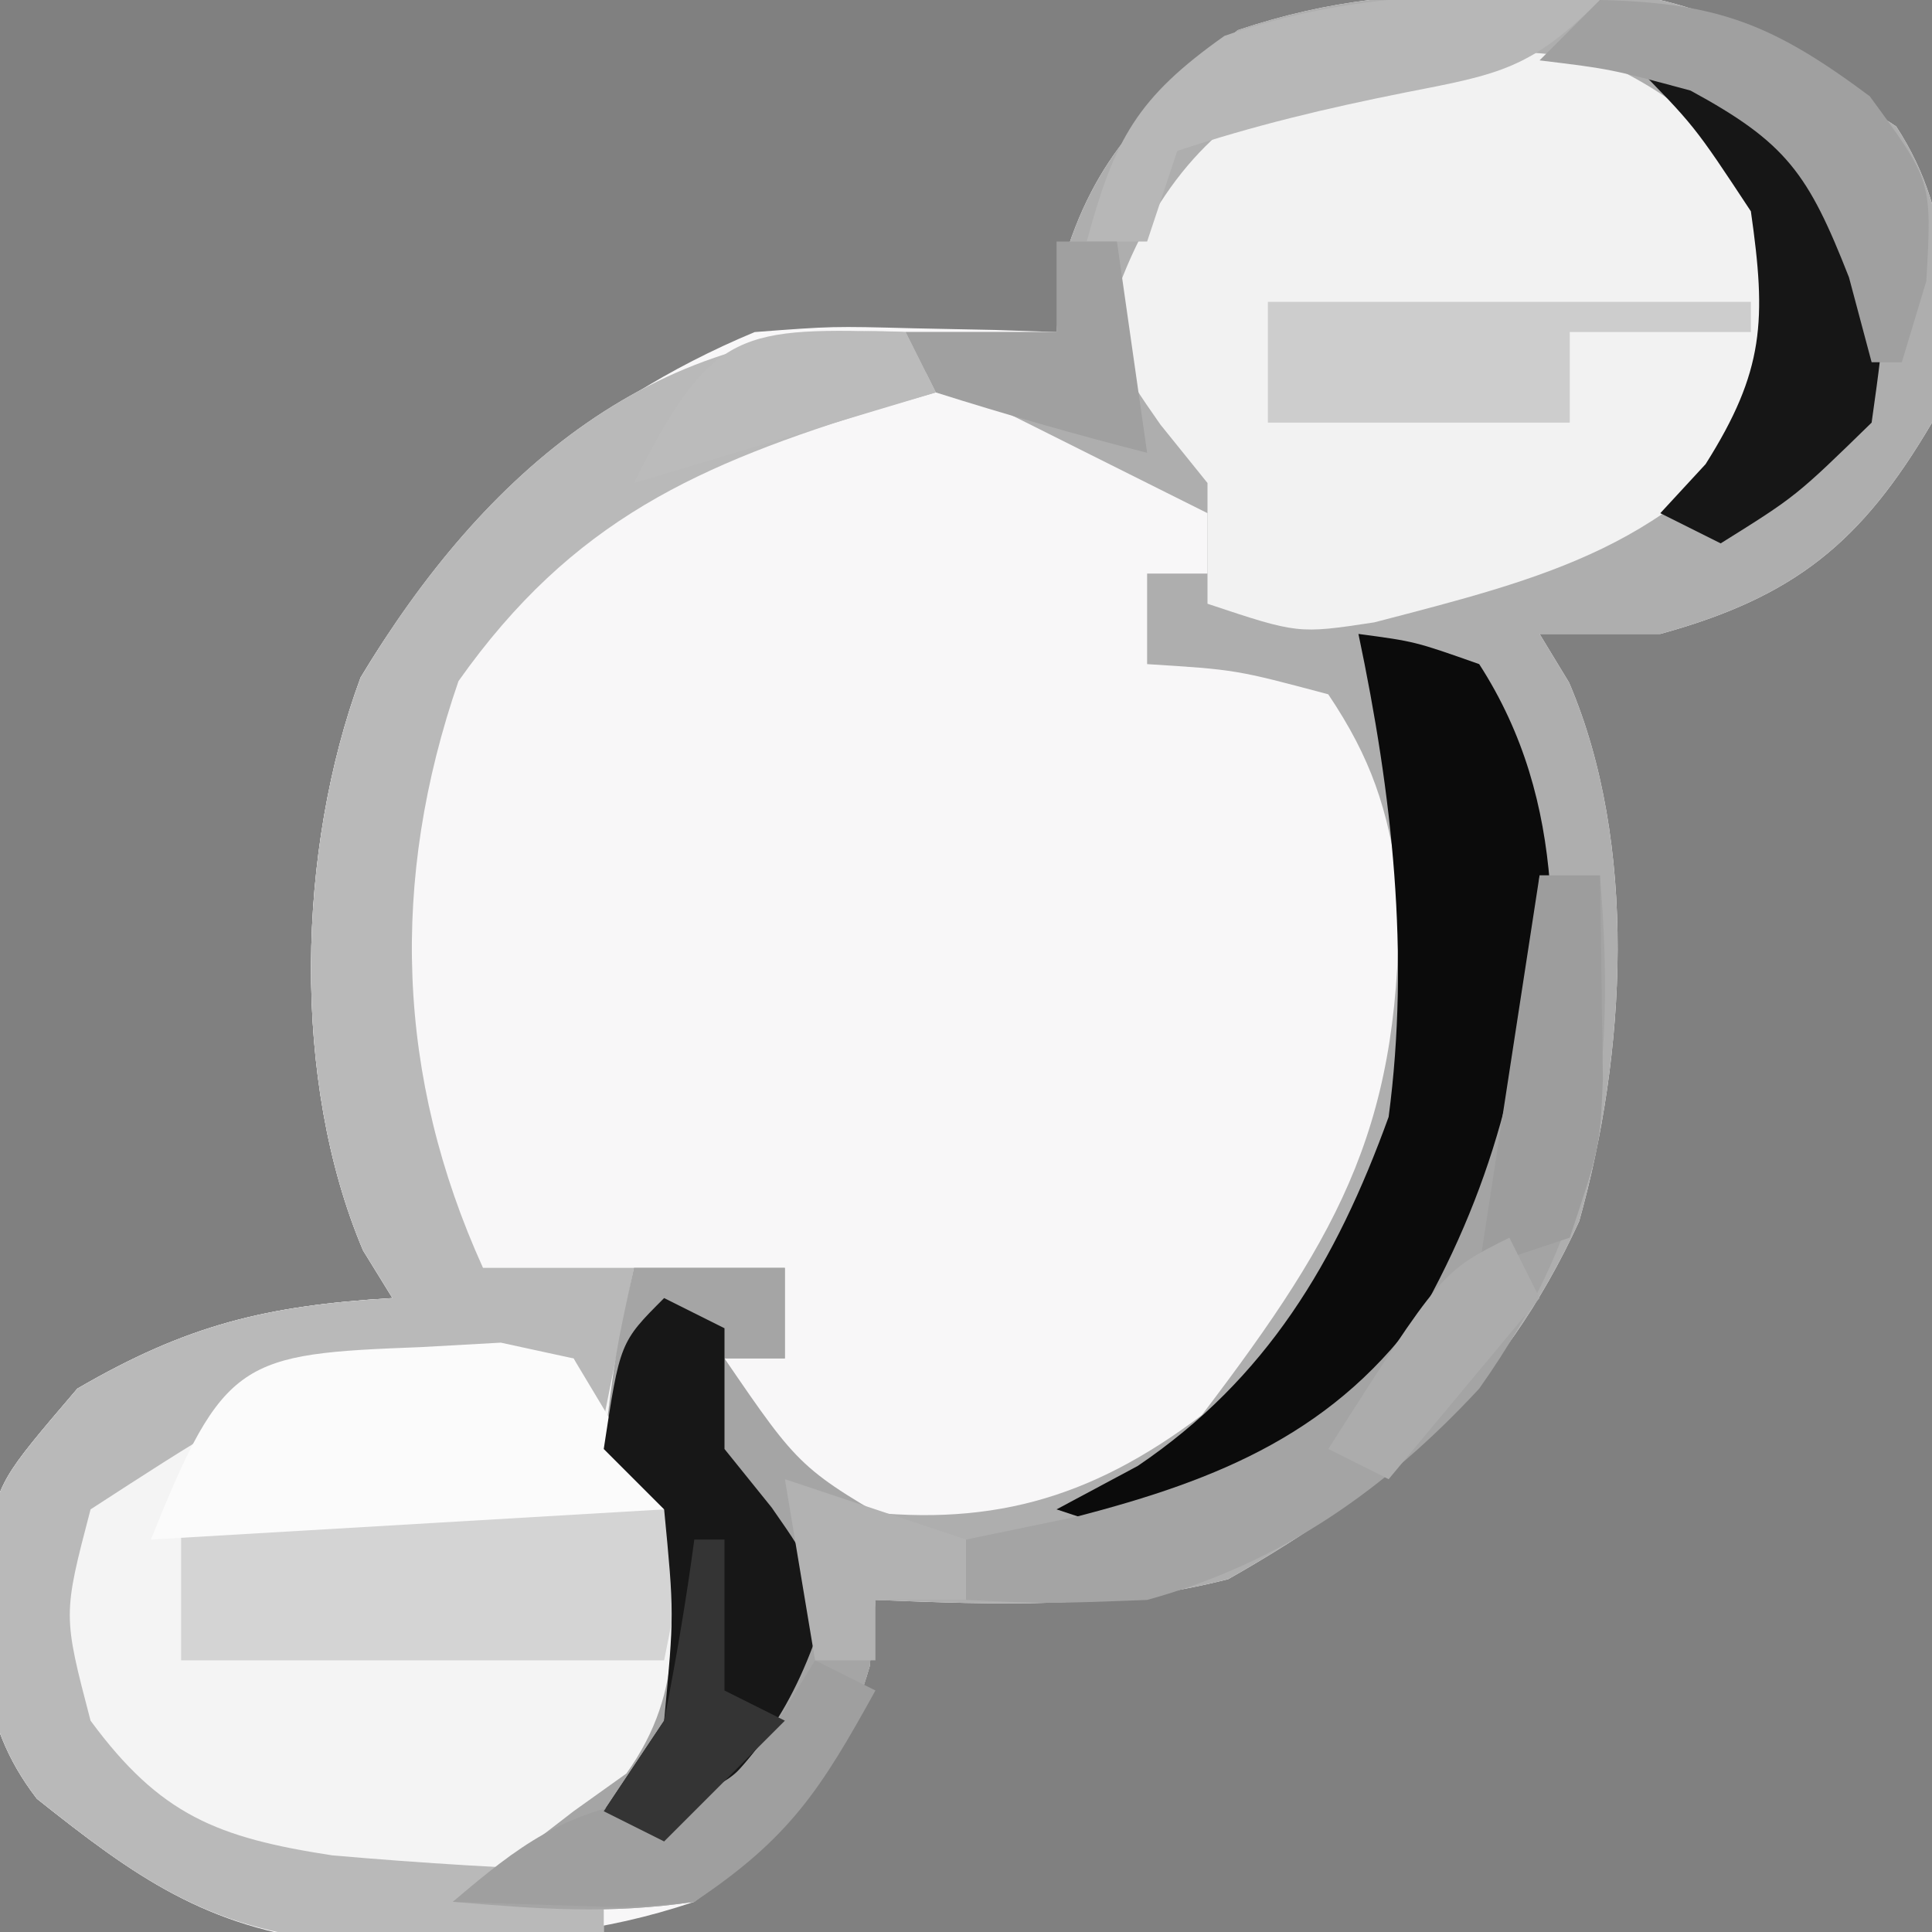 <?xml version="1.0" encoding="UTF-8"?>
<svg version="1.1" xmlns="http://www.w3.org/2000/svg" width="64" height="64">
<rect width="100%" height="100%" fill="#808080" stroke="none"/>
<path d="M0 0 C1.543 -0.039 1.543 -0.039 3.117 -0.078 C6.529 0.294 8.337 1.302 11.125 3.25 C11.723 3.642 12.321 4.034 12.938 4.438 C14.945 7.502 14.737 10.77 14.125 14.25 C11.791 18.227 9.563 20.029 5.125 21.25 C3.805 21.25 2.485 21.25 1.125 21.25 C1.447 21.781 1.77 22.312 2.102 22.859 C4.393 28.213 3.991 35.161 2.438 40.703 C-0.115 46.276 -3.877 49.549 -9.188 52.562 C-13.086 53.56 -16.874 53.407 -20.875 53.25 C-20.937 53.972 -20.999 54.694 -21.062 55.438 C-22.135 59.15 -23.973 60.762 -26.875 63.25 C-30.035 64.303 -32.43 64.45 -35.75 64.5 C-36.779 64.526 -37.807 64.552 -38.867 64.578 C-43.035 64.123 -45.434 62.396 -48.652 59.836 C-50.698 57.182 -50.468 54.722 -50.352 51.477 C-49.875 49.25 -49.875 49.25 -47.312 46.25 C-43.669 44.13 -41.053 43.501 -36.875 43.25 C-37.196 42.729 -37.517 42.208 -37.848 41.672 C-40.231 36.054 -40.033 28.378 -37.93 22.695 C-34.793 17.468 -30.528 13.605 -24.875 11.25 C-22.297 11.055 -22.297 11.055 -19.625 11.125 C-18.733 11.143 -17.841 11.161 -16.922 11.18 C-15.909 11.214 -15.909 11.214 -14.875 11.25 C-14.813 10.528 -14.751 9.806 -14.688 9.062 C-13.615 5.35 -11.777 3.738 -8.875 1.25 C-5.715 0.197 -3.32 0.05 0 0 Z " fill="#F8F7F8" transform="translate(49.875,-0.25)"/>
<path d="M0 0 C1.543 -0.039 1.543 -0.039 3.117 -0.078 C6.529 0.294 8.337 1.302 11.125 3.25 C11.723 3.642 12.321 4.034 12.938 4.438 C14.945 7.502 14.737 10.77 14.125 14.25 C11.791 18.227 9.563 20.029 5.125 21.25 C3.805 21.25 2.485 21.25 1.125 21.25 C1.447 21.781 1.77 22.312 2.102 22.859 C4.393 28.213 3.991 35.161 2.438 40.703 C-0.115 46.276 -3.877 49.549 -9.188 52.562 C-13.086 53.56 -16.874 53.407 -20.875 53.25 C-20.937 53.972 -20.999 54.694 -21.062 55.438 C-22.18 59.307 -23.651 60.849 -26.875 63.25 C-29.682 63.666 -32.015 63.492 -34.875 63.25 C-34.277 62.817 -33.679 62.384 -33.062 61.938 C-32.341 61.381 -31.619 60.824 -30.875 60.25 C-30.297 59.837 -29.72 59.425 -29.125 59 C-27.103 56.17 -27.57 53.607 -27.875 50.25 C-28.535 49.59 -29.195 48.93 -29.875 48.25 C-29.5 45.125 -29.5 45.125 -28.875 42.25 C-27.225 42.25 -25.575 42.25 -23.875 42.25 C-23.875 43.24 -23.875 44.23 -23.875 45.25 C-24.535 45.25 -25.195 45.25 -25.875 45.25 C-24.504 47.989 -24.504 47.989 -21.875 50.25 C-17.201 50.887 -13.797 49.946 -10.062 47.125 C-5.351 40.933 -3.416 37.373 -3.539 29.582 C-3.905 27.043 -4.445 25.38 -5.875 23.25 C-8.934 22.434 -8.934 22.434 -11.875 22.25 C-11.875 21.26 -11.875 20.27 -11.875 19.25 C-11.215 19.25 -10.555 19.25 -9.875 19.25 C-9.875 18.59 -9.875 17.93 -9.875 17.25 C-10.411 16.982 -10.947 16.714 -11.5 16.438 C-14.292 15.042 -17.083 13.646 -19.875 12.25 C-19.875 11.92 -19.875 11.59 -19.875 11.25 C-18.225 11.25 -16.575 11.25 -14.875 11.25 C-14.813 10.528 -14.751 9.806 -14.688 9.062 C-13.615 5.35 -11.777 3.738 -8.875 1.25 C-5.715 0.197 -3.32 0.05 0 0 Z " fill="#AEAEAE" transform="translate(49.875,-0.25)"/>
<path d="M0 0 C0.33 0.66 0.66 1.32 1 2 C0.408 2.17 -0.183 2.34 -0.793 2.516 C-6.871 4.38 -11.035 6.222 -14.812 11.562 C-17.086 18.144 -16.877 24.661 -14 31 C-12.35 31 -10.7 31 -9 31 C-9.041 31.949 -9.082 32.898 -9.125 33.875 C-9.35 37.102 -9.35 37.102 -7 39 C-6.625 42.375 -6.625 42.375 -7 46 C-8.938 48.375 -8.938 48.375 -11 50 C-11.33 50.33 -11.66 50.66 -12 51 C-11.34 51 -10.68 51 -10 51 C-10 51.66 -10 52.32 -10 53 C-11.895 53.082 -13.791 53.139 -15.688 53.188 C-17.271 53.24 -17.271 53.24 -18.887 53.293 C-23.144 52.892 -25.5 51.193 -28.777 48.586 C-30.823 45.932 -30.593 43.472 -30.477 40.227 C-30 38 -30 38 -27.438 35 C-23.794 32.88 -21.178 32.251 -17 32 C-17.321 31.479 -17.642 30.958 -17.973 30.422 C-20.356 24.804 -20.158 17.128 -18.055 11.445 C-13.988 4.667 -8.154 -0.453 0 0 Z " fill="#F4F4F4" transform="translate(30,11)"/>
<path d="M0 0 C2.851 1.342 3.878 2.498 6 5 C6.688 8 6.688 8 6 11 C2.574 16.079 -1.824 17.146 -7.477 18.617 C-10 19 -10 19 -13 18 C-13 16.68 -13 15.36 -13 14 C-13.516 13.361 -14.031 12.721 -14.562 12.062 C-16 10 -16 10 -15.938 7.5 C-13.163 0.101 -7.106 -1.048 0 0 Z " fill="#F2F2F2" transform="translate(53,2)"/>
<path d="M0 0 C0.33 0.66 0.66 1.32 1 2 C0.408 2.17 -0.183 2.34 -0.793 2.516 C-6.871 4.38 -11.035 6.222 -14.812 11.562 C-17.086 18.144 -16.877 24.661 -14 31 C-12.35 31 -10.7 31 -9 31 C-9.33 32.65 -9.66 34.3 -10 36 C-10.33 35.34 -10.66 34.68 -11 34 C-19.791 34.324 -19.791 34.324 -27 39 C-27.917 42.5 -27.917 42.5 -27 46 C-24.694 49.13 -22.801 49.877 -18.996 50.461 C-15.995 50.723 -13.011 50.904 -10 51 C-10 51.66 -10 52.32 -10 53 C-11.895 53.082 -13.791 53.139 -15.688 53.188 C-17.271 53.24 -17.271 53.24 -18.887 53.293 C-23.144 52.892 -25.5 51.193 -28.777 48.586 C-30.823 45.932 -30.593 43.472 -30.477 40.227 C-30 38 -30 38 -27.438 35 C-23.794 32.88 -21.178 32.251 -17 32 C-17.321 31.479 -17.642 30.958 -17.973 30.422 C-20.356 24.804 -20.158 17.128 -18.055 11.445 C-13.988 4.667 -8.154 -0.453 0 0 Z " fill="#B9B9B9" transform="translate(30,11)"/>
<path d="M0 0 C1.875 0.25 1.875 0.25 4 1 C6.98 5.616 6.592 10.713 6 16 C4.033 22.41 0.52 25.826 -5.125 29.312 C-7 30 -7 30 -10 29 C-9.113 28.526 -8.226 28.051 -7.312 27.562 C-3.041 24.671 -0.738 20.803 1 16 C1.714 10.603 1.119 5.313 0 0 Z " fill="#0B0B0B" transform="translate(45,21)"/>
<path d="M0 0 C1.65 0 3.3 0 5 0 C5 0.99 5 1.98 5 3 C4.34 3 3.68 3 3 3 C5.511 6.669 5.511 6.669 9.25 8.812 C9.828 8.874 10.405 8.936 11 9 C11 9.66 11 10.32 11 11 C10.01 11 9.02 11 8 11 C7.938 11.722 7.876 12.444 7.812 13.188 C6.695 17.057 5.224 18.599 2 21 C-0.807 21.416 -3.14 21.242 -6 21 C-5.402 20.567 -4.804 20.134 -4.188 19.688 C-3.466 19.131 -2.744 18.574 -2 18 C-1.423 17.587 -0.845 17.175 -0.25 16.75 C1.772 13.92 1.305 11.357 1 8 C0.34 7.34 -0.32 6.68 -1 6 C-0.625 2.875 -0.625 2.875 0 0 Z " fill="#A5A5A5" transform="translate(21,42)"/>
<path d="M0 0 C5.61 0 11.22 0 17 0 C16.67 1.65 16.34 3.3 16 5 C10.72 5 5.44 5 0 5 C0 3.35 0 1.7 0 0 Z " fill="#D4D4D4" transform="translate(6,50)"/>
<path d="M0 0 C0.66 0 1.32 0 2 0 C2.55 6.599 1.888 11.521 -2 17 C-5.102 20.348 -8.573 22.783 -13 24 C-16.312 24.125 -16.312 24.125 -19 24 C-19 23.34 -19 22.68 -19 22 C-17.804 21.753 -16.608 21.505 -15.375 21.25 C-10.609 20.02 -6.694 18.436 -3.777 14.242 C-1.21 9.549 -0.379 5.307 0 0 Z " fill="#A4A4A4" transform="translate(51,29)"/>
<path d="M0 0 C0.875 -0.049 1.751 -0.098 2.652 -0.148 C3.845 0.111 3.845 0.111 5.062 0.375 C6.053 2.025 7.043 3.675 8.062 5.375 C-0.352 5.87 -0.352 5.87 -8.938 6.375 C-6.53 0.356 -5.953 0.227 0 0 Z " fill="#FBFBFB" transform="translate(13.938,44.625)"/>
<path d="M0 0 C0.66 0.33 1.32 0.66 2 1 C2 2.32 2 3.64 2 5 C2.773 5.959 2.773 5.959 3.562 6.938 C5 9 5 9 4.938 11.5 C3.83 14.454 2.359 15.946 0 18 C-0.66 17.67 -1.32 17.34 -2 17 C-1.01 15.515 -1.01 15.515 0 14 C0.333 10.458 0.333 10.458 0 7 C-0.66 6.34 -1.32 5.68 -2 5 C-1.464 1.464 -1.464 1.464 0 0 Z " fill="#171717" transform="translate(22,43)"/>
<path d="M0 0 C6.137 2.156 6.137 2.156 8 5 C8.5 8.438 8.5 8.438 8 12 C5.5 14.438 5.5 14.438 3 16 C2.34 15.67 1.68 15.34 1 15 C1.495 14.464 1.99 13.928 2.5 13.375 C4.454 10.281 4.515 8.606 4 5 C2.122 2.151 2.122 2.151 0 0 Z " fill="#161616" transform="translate(54,2)"/>
<path d="M0 0 C5.28 0 10.56 0 16 0 C16 0.33 16 0.66 16 1 C14.02 1 12.04 1 10 1 C10 1.99 10 2.98 10 4 C6.7 4 3.4 4 0 4 C0 2.68 0 1.36 0 0 Z " fill="#CDCDCD" transform="translate(42,10)"/>
<path d="M0 0 C-2.288 2.288 -3.333 2.456 -6.438 3.062 C-9.061 3.586 -11.453 4.151 -14 5 C-14.33 5.99 -14.66 6.98 -15 8 C-15.66 8 -16.32 8 -17 8 C-16.085 4.615 -15.338 3.239 -12.438 1.188 C-8.158 -0.291 -4.478 -0.269 0 0 Z " fill="#B7B7B7" transform="translate(53,0)"/>
<path d="M0 0 C3.932 0.087 5.764 0.824 8.938 3.188 C11 6 11 6 10.812 9.312 C10.544 10.199 10.276 11.086 10 12 C9.67 12 9.34 12 9 12 C8.752 11.072 8.505 10.144 8.25 9.188 C6.904 5.755 6.184 4.729 3 3 C0.351 2.286 0.351 2.286 -2 2 C-1.34 1.34 -0.68 0.68 0 0 Z " fill="#A0A0A0" transform="translate(53,0)"/>
<path d="M0 0 C0.66 0.33 1.32 0.66 2 1 C0.196 4.265 -0.834 5.889 -4 8 C-6.043 8.195 -6.043 8.195 -8.188 8.125 C-10.075 8.063 -10.075 8.063 -12 8 C-9.765 6.096 -8.368 5.063 -5.438 4.562 C-2.829 4.21 -2.829 4.21 -1.188 1.938 C-0.796 1.298 -0.404 0.659 0 0 Z " fill="#9F9F9F" transform="translate(27,55)"/>
<path d="M0 0 C0.66 0 1.32 0 2 0 C2.027 1.437 2.046 2.875 2.062 4.312 C2.074 5.113 2.086 5.914 2.098 6.738 C2 9 2 9 1 12 C0.01 12.33 -0.98 12.66 -2 13 C-1.34 8.71 -0.68 4.42 0 0 Z " fill="#9D9D9D" transform="translate(51,29)"/>
<path d="M0 0 C0.66 0 1.32 0 2 0 C2.33 2.31 2.66 4.62 3 7 C0.648 6.401 -1.686 5.731 -4 5 C-4.33 4.34 -4.66 3.68 -5 3 C-3.35 3 -1.7 3 0 3 C0 2.01 0 1.02 0 0 Z " fill="#A0A0A0" transform="translate(35,8)"/>
<path d="M0 0 C0.33 0.66 0.66 1.32 1 2 C-3.95 3.485 -3.95 3.485 -9 5 C-6.401 -0.198 -5.441 -0.143 0 0 Z " fill="#BBBBBB" transform="translate(30,11)"/>
<path d="M0 0 C0.33 0 0.66 0 1 0 C1 1.65 1 3.3 1 5 C1.66 5.33 2.32 5.66 3 6 C1.68 7.32 0.36 8.64 -1 10 C-1.66 9.67 -2.32 9.34 -3 9 C-2.34 8.01 -1.68 7.02 -1 6 C-0.61 4.01 -0.268 2.01 0 0 Z " fill="#343434" transform="translate(23,51)"/>
<path d="M0 0 C0.33 0.66 0.66 1.32 1 2 C-0.65 3.98 -2.3 5.96 -4 8 C-4.66 7.67 -5.32 7.34 -6 7 C-2.25 1.125 -2.25 1.125 0 0 Z " fill="#ACACAC" transform="translate(50,41)"/>
<path d="M0 0 C1.98 0.66 3.96 1.32 6 2 C6 2.66 6 3.32 6 4 C5.01 4 4.02 4 3 4 C3 4.66 3 5.32 3 6 C2.34 6 1.68 6 1 6 C0.67 4.02 0.34 2.04 0 0 Z " fill="#B2B2B2" transform="translate(26,49)"/>
</svg>
